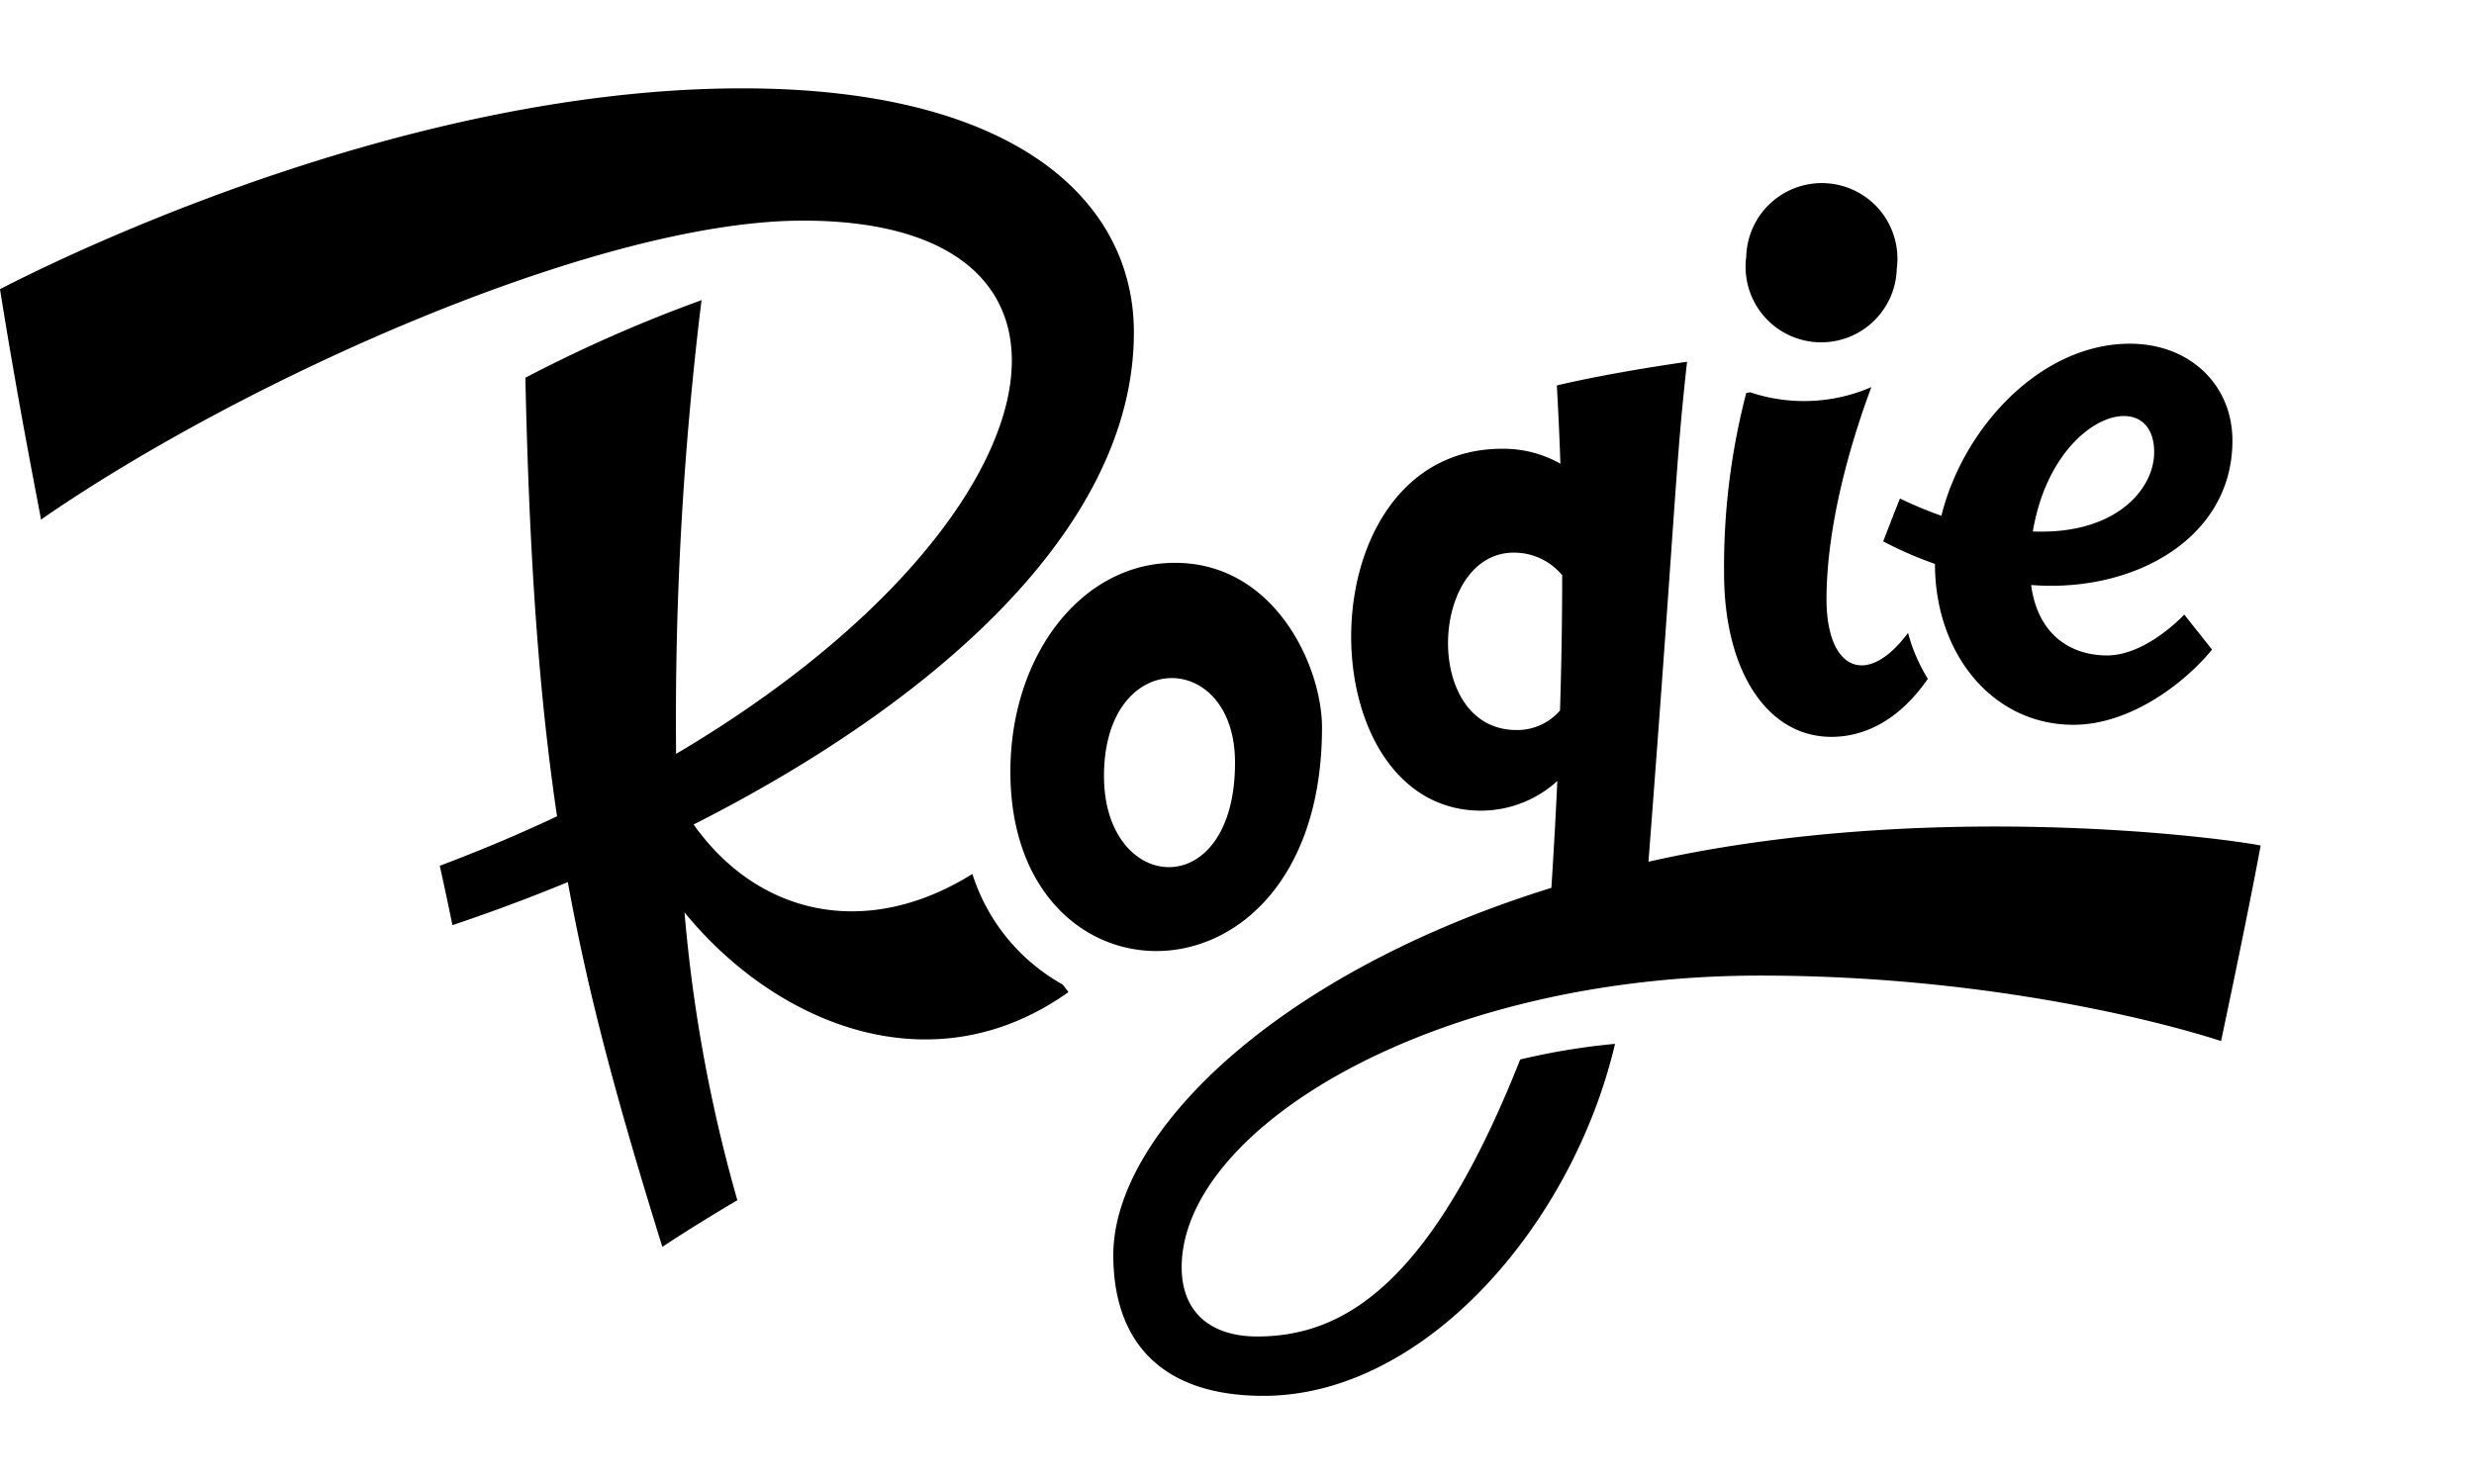 <svg data-name="Layer 1" xmlns="http://www.w3.org/2000/svg" width="250" height="150"><path d="M102.1 78c0 24.91 31.49 24.83 31.49-4.47 0-6.15-4.75-16.64-14.85-16.64-9.44-.02-16.64 9.35-16.64 21.11zm22.7-.91c0 14.37-13.24 13.34-13.24 1.35 0-13.08 13.24-12.85 13.24-1.37zm-17.41 22.43l.58.76c-13.8 9.81-29.59 3.24-38.8-8.06a152.72 152.72 0 0 0 5.34 29.1s-3.82 2.22-7.58 4.71c-4.26-13.71-7.36-24.79-9.55-36.87-3.89 1.6-7.8 3.06-11.66 4.35-.44-2.15-.87-4.15-1.28-6q6.24-2.35 11.85-5c-1.8-12.13-2.8-25.81-3.2-44.33a145.06 145.06 0 0 1 17.8-7.84 347.84 347.84 0 0 0-2.57 45.86c38.91-23 45.93-53.9 12.82-53.9-20.77 0-56.64 16.12-77 30.22C4.19 52.52 2 41.8 0 29.23c9.17-4.74 42.5-20.3 75-20.3 27.68 0 39.58 11.4 39.58 24.67 0 19.93-20.46 37.57-44.49 49.74 6.54 9.21 17.49 11.66 28.17 5a19.61 19.61 0 0 0 9.13 11.18zm59.19-12.42c2.78-36.22 2.72-40 3.9-50.53 0 0-7.28 1-13.16 2.39.15 2.61.27 5.24.36 7.91a11.69 11.69 0 0 0-5.88-1.51c-20.09 0-19.88 36.58-2.12 36.58a11.48 11.48 0 0 0 7.69-3q-.24 5.2-.6 10.8c-28.11 8.73-44.27 25-44.27 37.12 0 8.57 4.67 14.23 15.18 14.23 16.29 0 31.24-17.33 35.52-35.58a68.78 68.78 0 0 0-9.58 1.58c-8.92 22.5-17.68 28-26.58 28-4.55 0-7.63-2.32-7.63-7 0-13.85 25.05-29.48 58.46-29.48 27.18 0 46.57 6.62 46.57 6.62 3-14.16 4-19.77 4-19.77-5.06-.96-34.28-4.57-61.86 1.64zm-13.33-13.31c-9.57 0-8.8-17.93-.28-17.93a6.31 6.31 0 0 1 4.89 2.28c0 4.38-.07 8.91-.22 13.68a5.72 5.72 0 0 1-4.39 1.97zm23.21-47.84a7.64 7.64 0 1 1 15.21 1.21 7.64 7.64 0 1 1-15.21-1.21zm13.84 28.77a38 38 0 0 0 5.23 2.28c0 9.08 5.81 16.26 14 16.26 5.66 0 11.14-4.11 14-7.6l-2.81-3.54s-3.8 4.13-7.8 4.13c-3.57 0-7-2-7.67-7.12 10.33.82 20.34-4.68 20.34-14.59 0-5.66-4.33-9.8-10.36-9.8-9 0-16.84 8.46-19.05 17.39a38.94 38.94 0 0 1-4.18-1.74c-.32.74-1.7 4.33-1.7 4.33zm27.38-9c0 3.67-3.81 8.34-12.26 8 2.01-11.95 12.26-14.9 12.26-8.02zm-43.46 12.22a69.47 69.47 0 0 1 2.24-18.22l.39-.07a17.13 17.13 0 0 0 12.25-.52c-2.94 7.92-4.53 15.47-4.53 21.43 0 7.18 4.09 9 8.24 3.41a17.13 17.13 0 0 0 2 4.64c-2.5 3.62-5.82 5.87-9.76 5.87-6.49-.01-10.83-6.69-10.83-16.54z"/></svg>